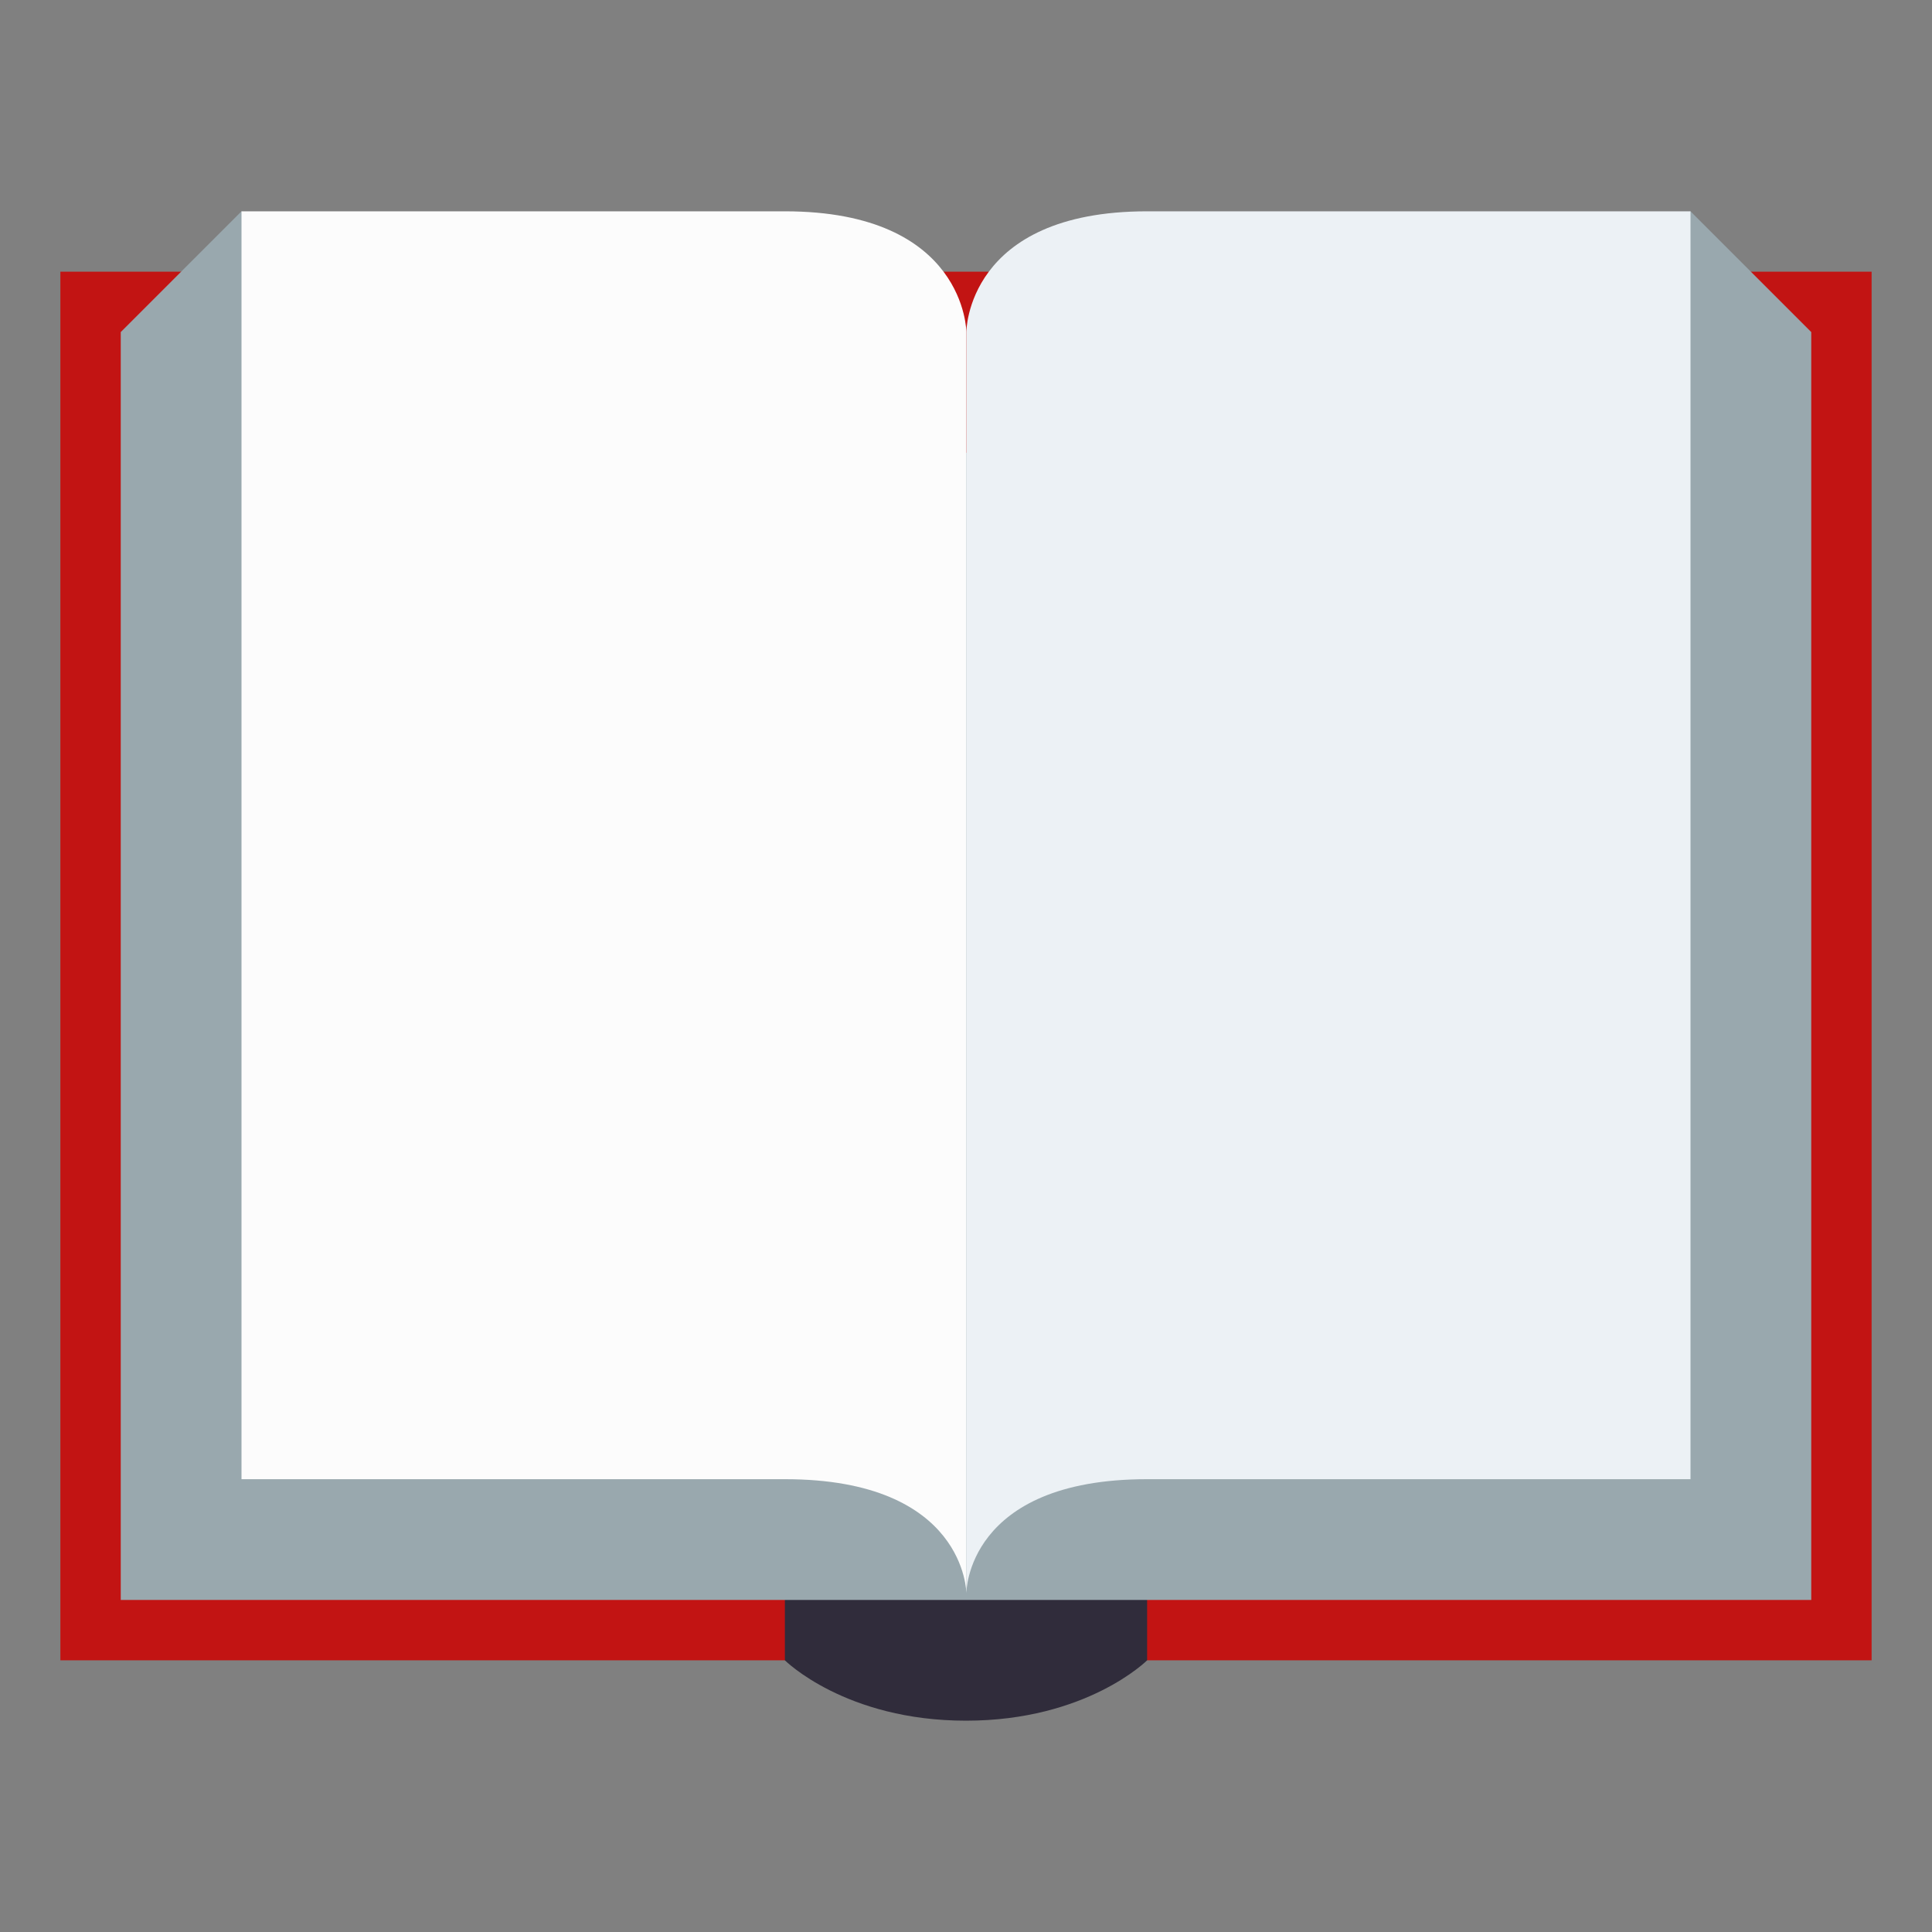 <?xml version="1.0" encoding="utf-8"?>
<!-- Generator: Adobe Illustrator 15.0.0, SVG Export Plug-In . SVG Version: 6.00 Build 0)  -->
<!DOCTYPE svg PUBLIC "-//W3C//DTD SVG 1.1//EN" "http://www.w3.org/Graphics/SVG/1.1/DTD/svg11.dtd">
<svg version="1.1" id="Layer_1" xmlns="http://www.w3.org/2000/svg" xmlns:xlink="http://www.w3.org/1999/xlink" x="0px" y="0px"
	 width="64px" height="64px" viewBox="0 0 64 64" enable-background="new 0 0 64 64" xml:space="preserve">
<rect x="0" y="0" width="64" height="64" fill="#808080" stroke="none"/>
<rect x="2" y="9" fill="#C21413" width="60" height="46"/>
<path fill="#302C3B" d="M26,52v3c0,0,2,2,6,2s6-2,6-2v-3H26z"/>
<polygon fill="#99A8AE" points="60,11 56,7 32.012,15 8,7 4,11 4,53 60,53 "/>
<path fill="#FCFCFC" d="M26,7C20.572,7,8,7,8,7v42c0,0,11.549,0,18,0c6,0,6.012,3.777,6.012,3.777V11C32.012,11,32,7,26,7z"/>
<path fill="#ECF1F5" d="M38,7c5.428,0,18,0,18,0v42c0,0-11.547,0-18,0c-6,0-5.988,3.773-5.988,3.773V11C32.012,11,32,7,38,7z"/>
</svg>
